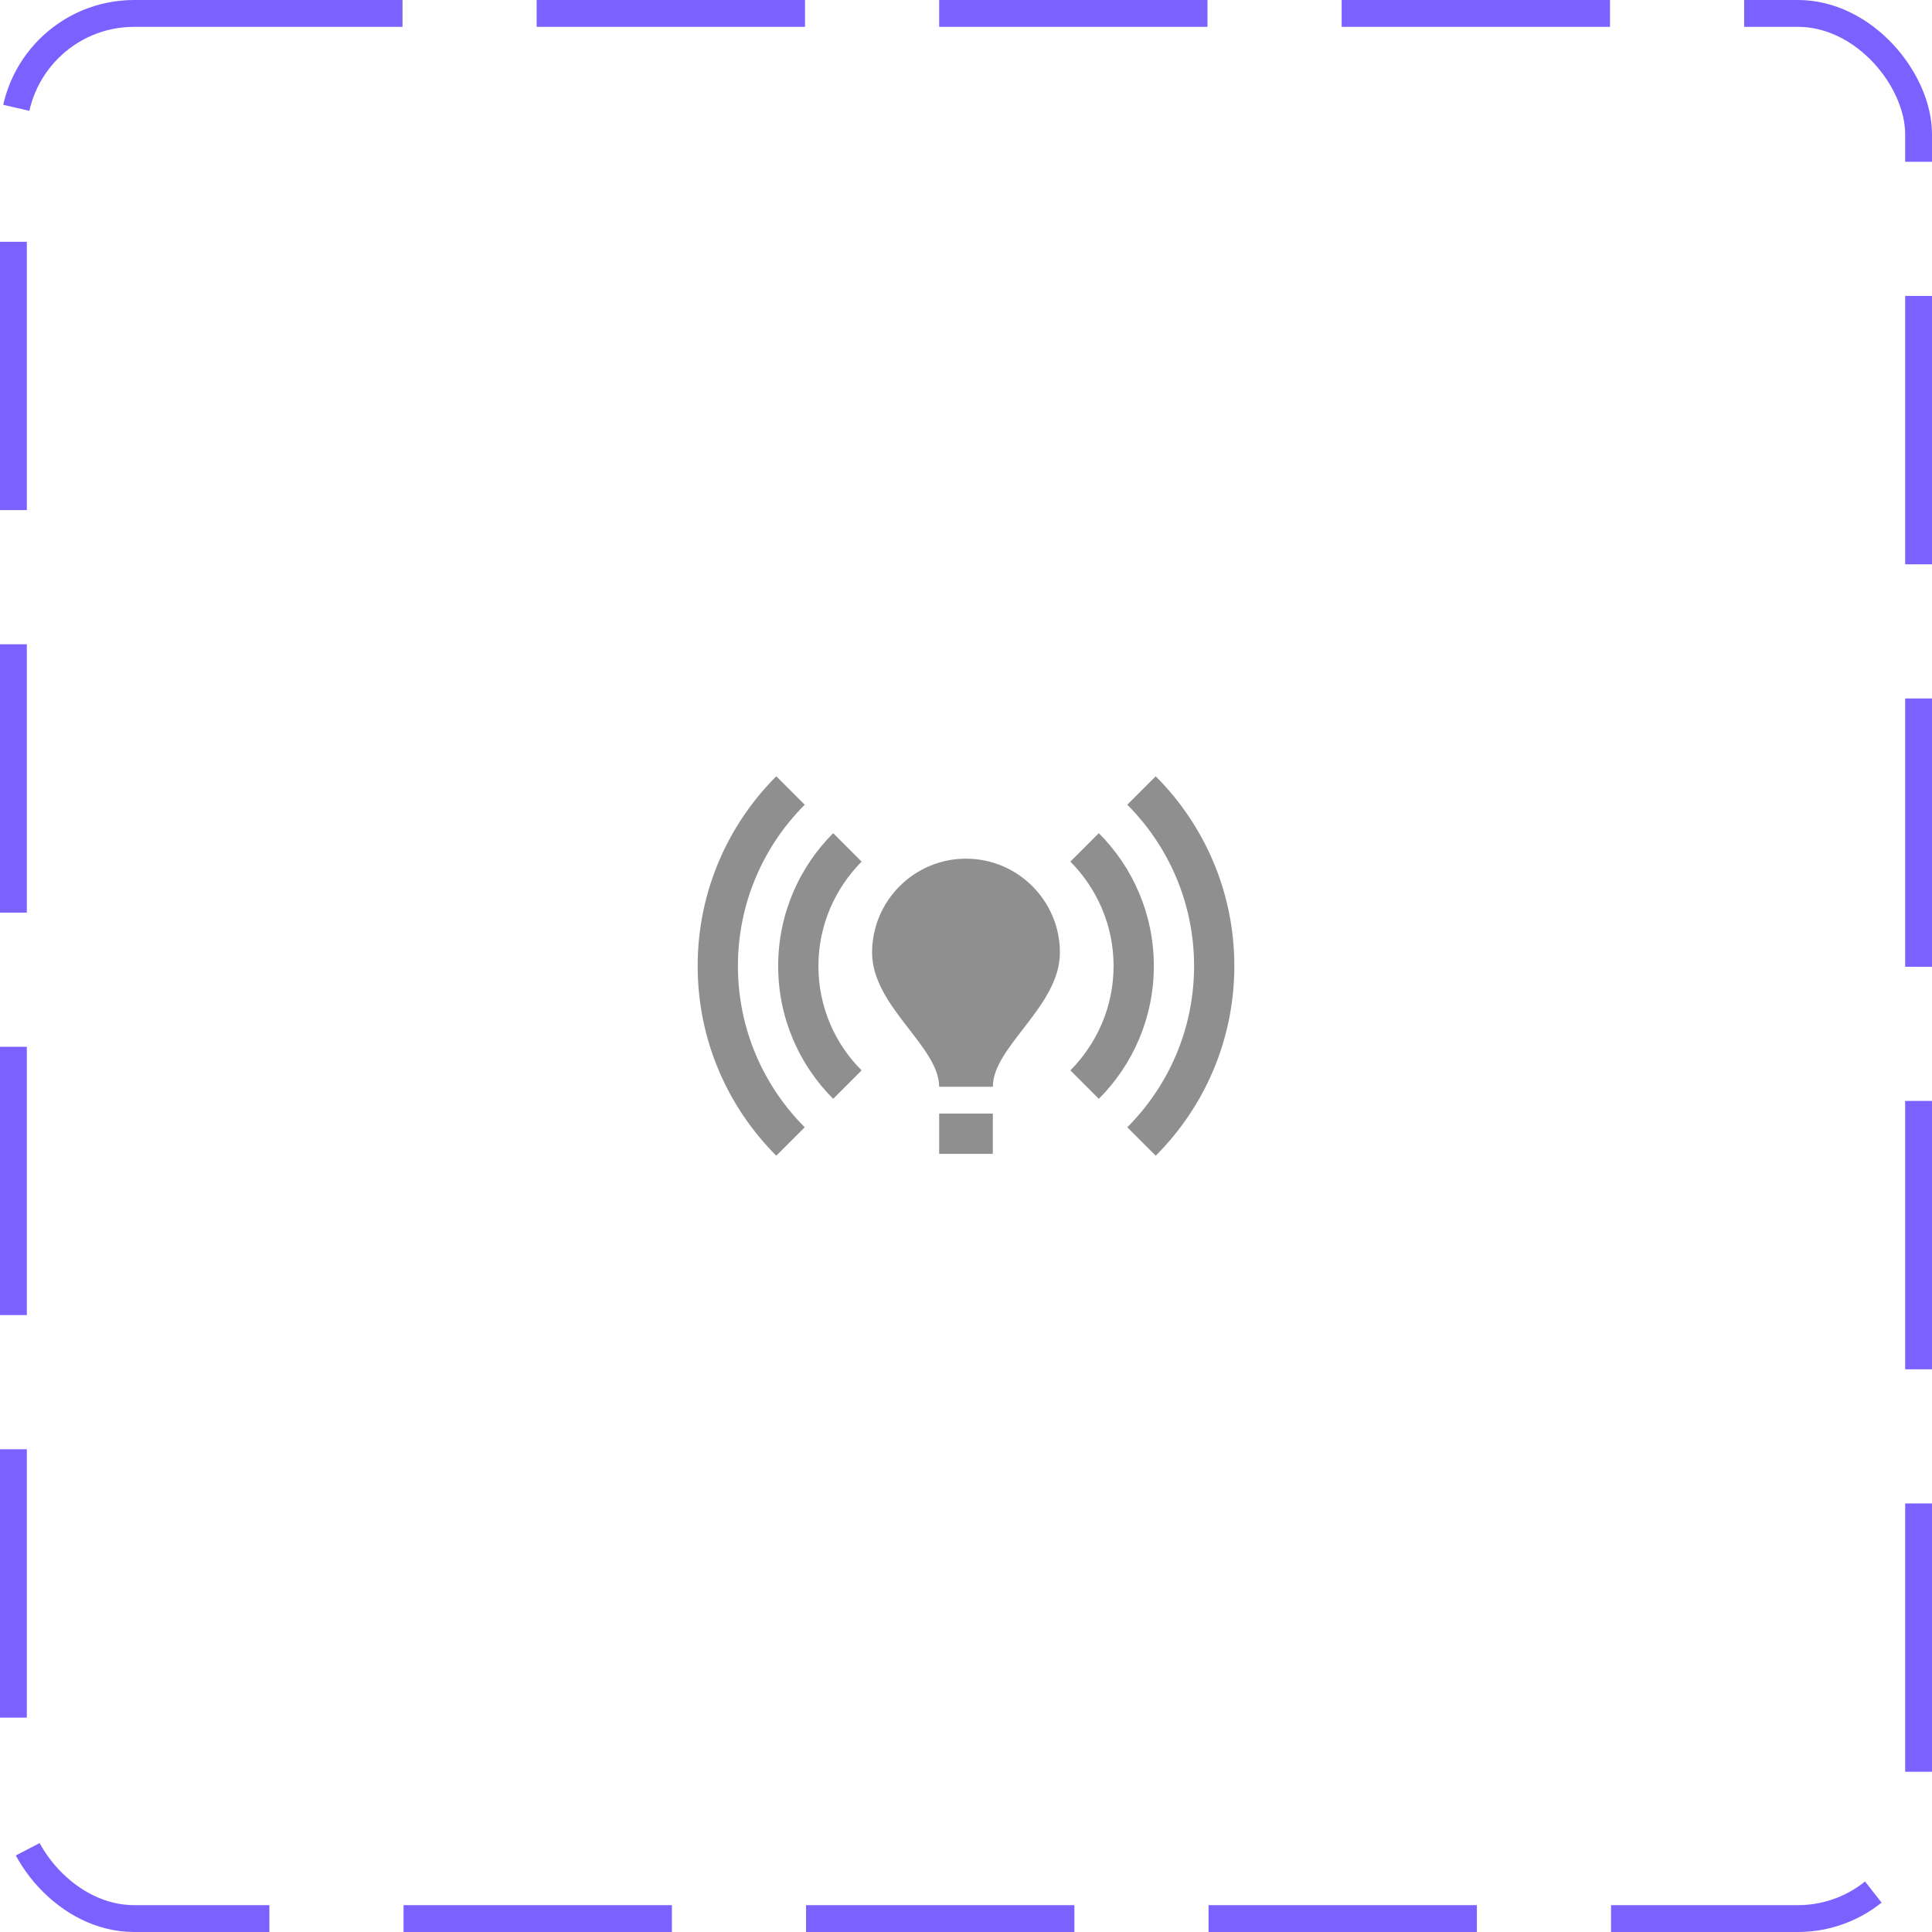 <svg width="72" height="72" viewBox="0 0 72 72" fill="none" xmlns="http://www.w3.org/2000/svg">
<rect x="0.5" y="0.5" width="71" height="71" rx="4.5" stroke="#7B61FF" stroke-dasharray="10 5"/>
<path d="M39.5 35.5C39.5 37.5 37 39 37 40.5H35C35 39 32.5 37.5 32.5 35.5C32.5 33.57 34.07 32 36 32C37.93 32 39.5 33.57 39.5 35.5ZM37 41.5H35V43H37V41.5ZM46 36C46 33.24 44.88 30.74 43.07 28.93L42.01 29.99C43.55 31.53 44.5 33.66 44.5 36C44.5 38.34 43.55 40.47 42.01 42.01L43.07 43.07C44.88 41.26 46 38.76 46 36ZM27.5 36C27.5 33.66 28.45 31.53 29.99 29.99L28.93 28.93C27.12 30.74 26 33.24 26 36C26 38.76 27.12 41.26 28.93 43.07L29.99 42.01C28.45 40.47 27.5 38.34 27.5 36ZM41.5 36C41.5 37.52 40.88 38.89 39.89 39.89L40.95 40.95C42.22 39.68 43 37.93 43 36C43 34.07 42.22 32.32 40.95 31.05L39.89 32.11C40.88 33.11 41.5 34.48 41.5 36ZM31.05 40.95L32.11 39.89C31.11 38.89 30.5 37.52 30.5 36C30.5 34.48 31.12 33.11 32.11 32.11L31.05 31.05C29.78 32.32 29 34.07 29 36C29 37.93 29.78 39.68 31.05 40.95Z" fill="#8F8F8F"/>
</svg>
